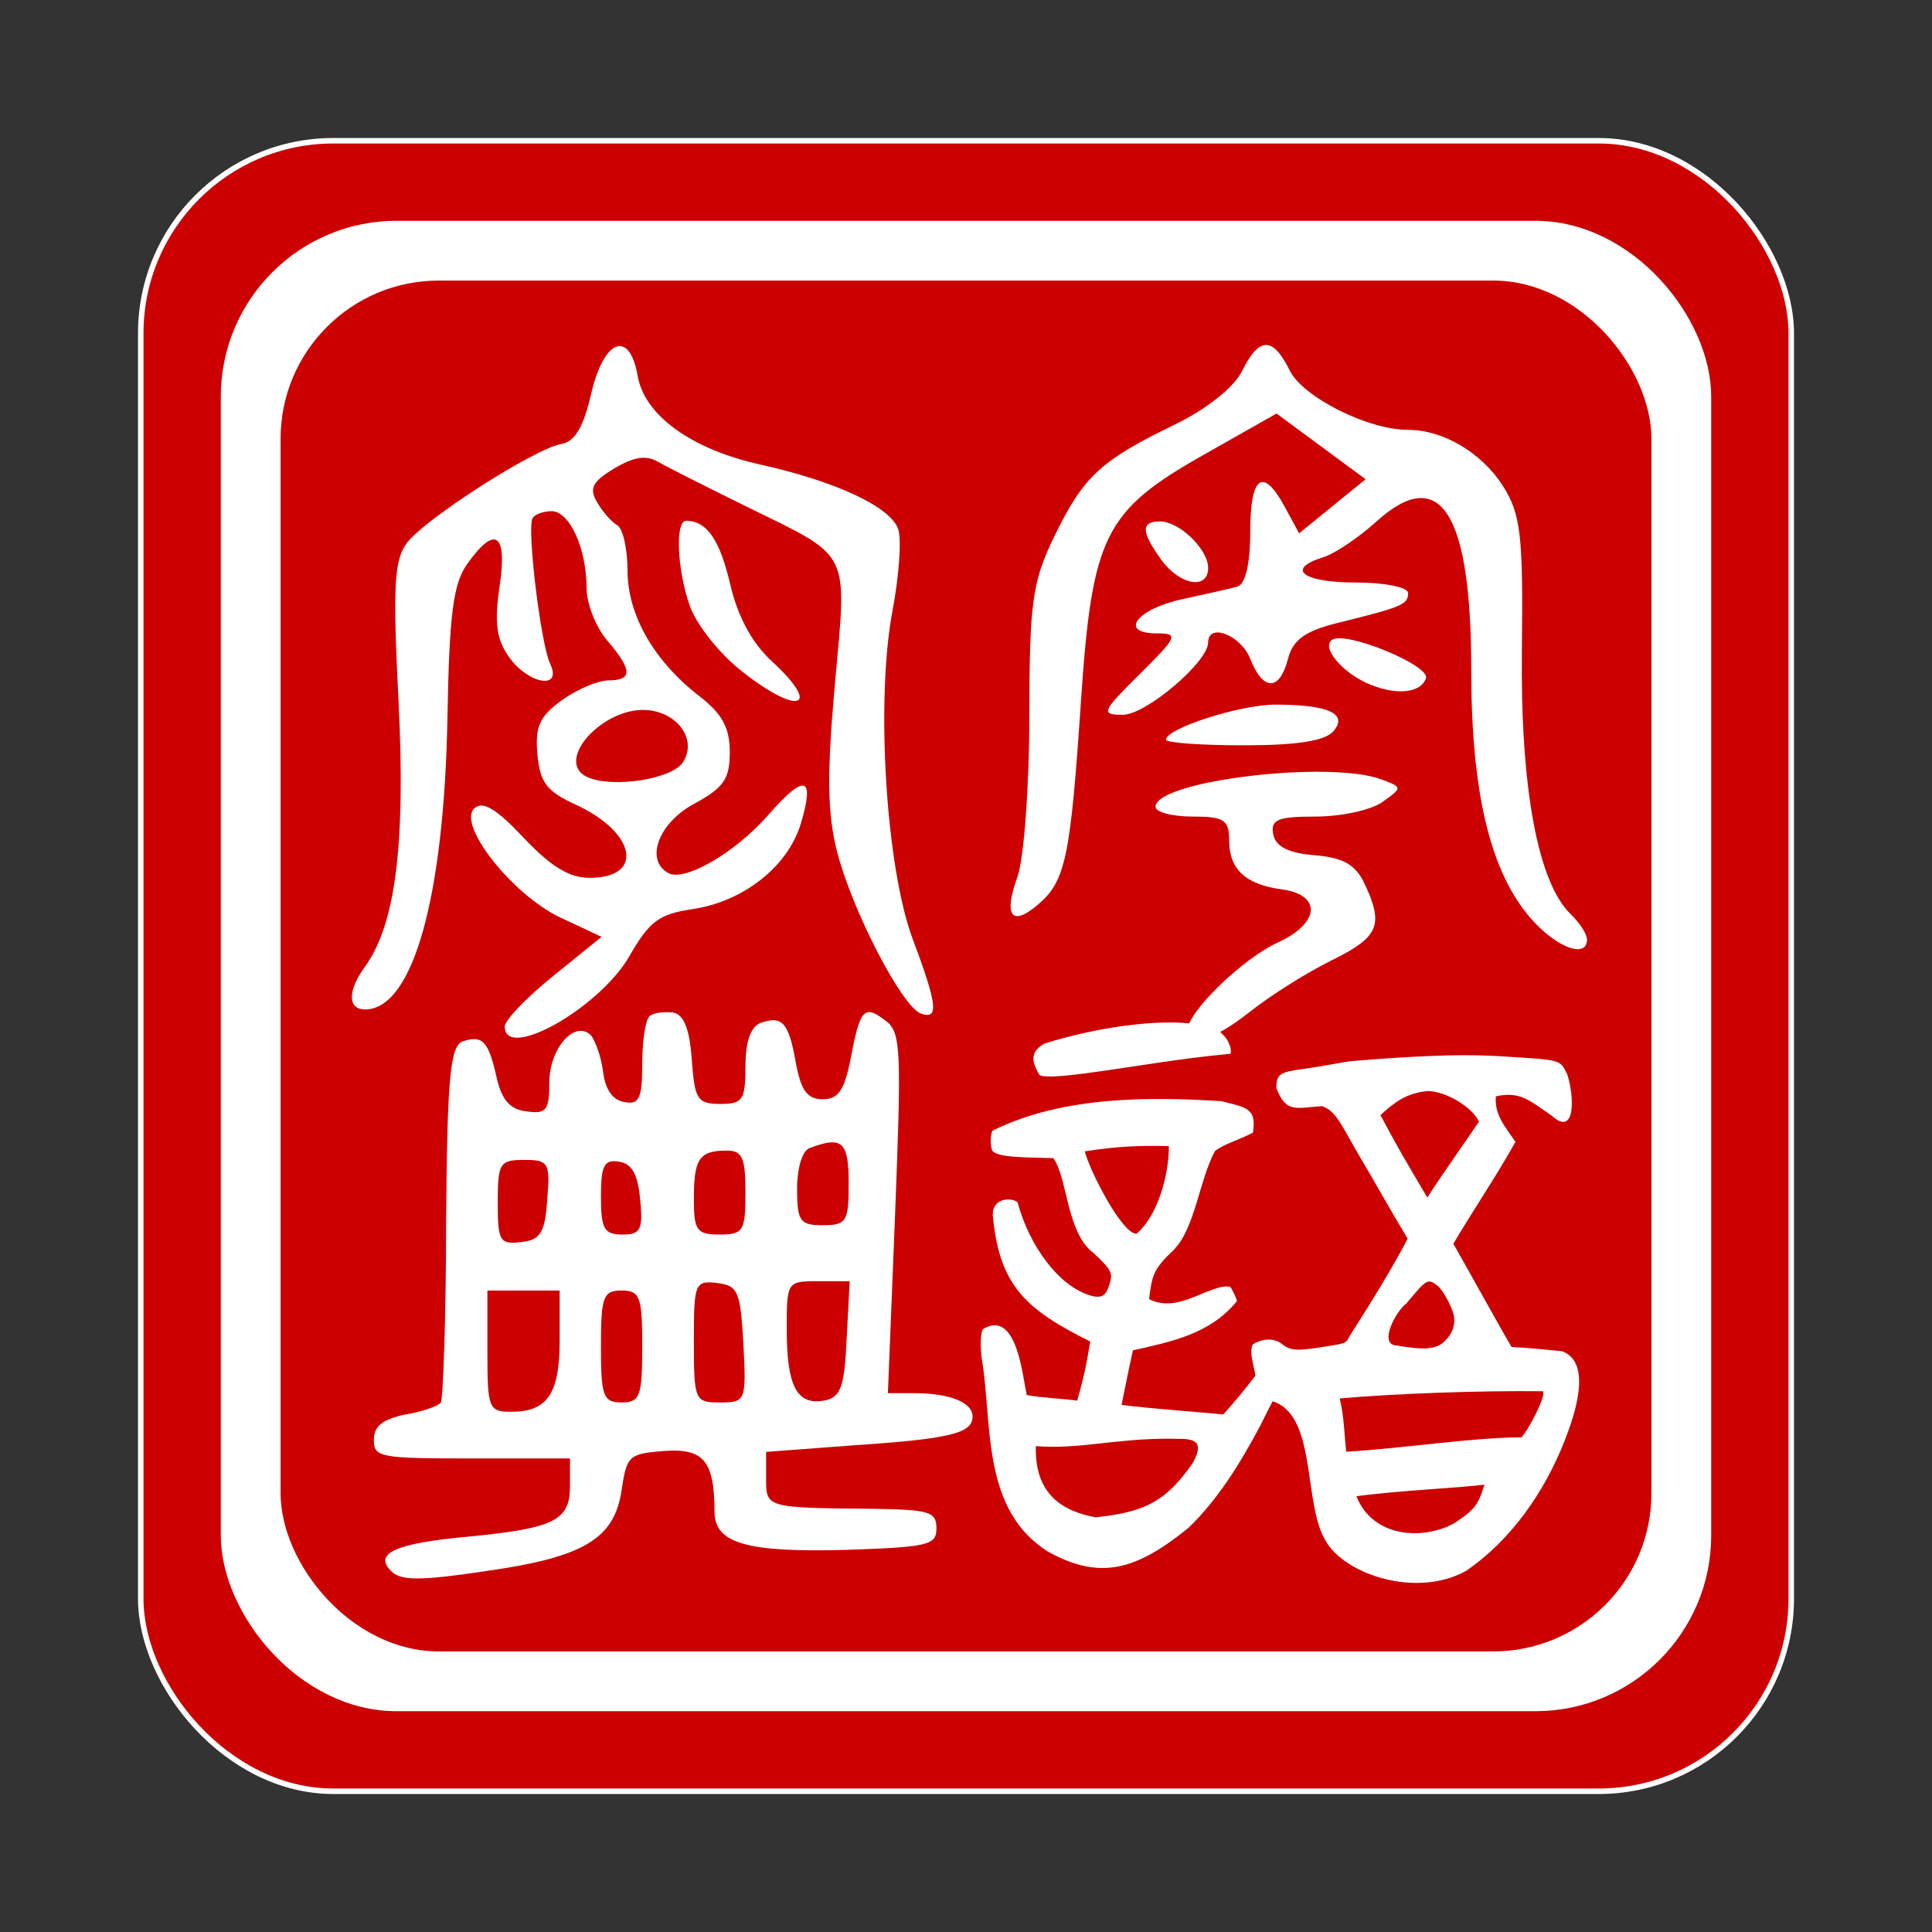 <?xml version="1.0" encoding="UTF-8" standalone="no"?>
<!-- Created with Inkscape (http://www.inkscape.org/) -->

<svg
   xmlns:dc="http://purl.org/dc/elements/1.1/"
   xmlns:cc="http://creativecommons.org/ns#"
   xmlns:rdf="http://www.w3.org/1999/02/22-rdf-syntax-ns#"
   xmlns:svg="http://www.w3.org/2000/svg"
   xmlns="http://www.w3.org/2000/svg"
   xmlns:sodipodi="http://sodipodi.sourceforge.net/DTD/sodipodi-0.dtd"
   xmlns:inkscape="http://www.inkscape.org/namespaces/inkscape"
   width="350"
   height="350"
   id="svg2"
   version="1.1"
   inkscape:version="0.92.2 5c3e80d, 2017-08-06"
   sodipodi:docname="icon.svg"
   inkscape:export-filename="/Users/aaron/Documents/Github/jyut-dict/src/jyut-dict/resources/icon/variant_3/icon_16x16.png"
   inkscape:export-xdpi="4.3885713"
   inkscape:export-ydpi="4.3885713">
  <rect width="100%" height="100%" fill="#333333" stroke="none"/>
  <defs
     id="defs4" />
  <sodipodi:namedview
     id="base"
     pagecolor="#ffffff"
     bordercolor="#666666"
     borderopacity="1.0"
     inkscape:pageopacity="0.0"
     inkscape:pageshadow="2"
     inkscape:zoom="2.2203153"
     inkscape:cx="143.53379"
     inkscape:cy="196.58933"
     inkscape:document-units="px"
     inkscape:current-layer="layer1"
     showgrid="false"
     inkscape:window-width="1878"
     inkscape:window-height="1155"
     inkscape:window-x="42"
     inkscape:window-y="1"
     inkscape:window-maximized="1"
     showguides="true"
     inkscape:guide-bbox="true"
     inkscape:snap-global="false" />
  <g
     inkscape:label="Calque 1"
     inkscape:groupmode="layer"
     id="layer1"
     transform="translate(0,-702.362)">
    <rect
       style="fill:#cc0001;fill-opacity:1;stroke:#ffffff;stroke-width:0.997;stroke-opacity:1"
       id="rect4781"
       width="299.003"
       height="299.003"
       x="25.498"
       y="727.861"
       ry="34.884" />
    <rect
       style="fill:#ffffff;fill-opacity:1;stroke:#ffffff;stroke-width:0.897;stroke-opacity:1"
       id="rect4799"
       width="269.103"
       height="269.103"
       x="40.449"
       y="742.811"
       ry="31.395" />
    <rect
       ry="29.07"
       y="752.777"
       x="50.415"
       height="249.169"
       width="249.169"
       id="rect883"
       style="fill:#cc0001;fill-opacity:1;stroke:#ffffff;stroke-width:0.831;stroke-opacity:1" />
    <path
       style="fill:#ffffff;fill-opacity:1;stroke-width:0.524"
       d="m 215.053,889.144 c 0,-3.35 9.967,-13.073 16.452,-16.048 7.633,-3.502 8,-8.636 0.687,-9.619 -6.537,-0.878 -9.513,-3.633 -9.513,-8.806 0,-3.78 -0.918,-4.383 -6.673,-4.383 -3.67,0 -6.673,-0.798 -6.673,-1.772 0,-4.694 31.585,-8.499 40.99,-4.938 3.765,1.426 3.767,1.476 0.112,4.077 -2.035,1.449 -7.46,2.634 -12.055,2.634 -6.927,0 -8.247,0.551 -7.722,3.226 0.436,2.227 2.761,3.399 7.505,3.783 5.171,0.419 7.41,1.696 9.04,5.157 3.529,7.491 2.596,9.67 -5.935,13.867 -4.456,2.192 -11.086,6.357 -14.733,9.255 -6.628,5.267 -11.481,6.775 -11.481,3.568 z m 62.272,-20.399 c -7.368,-8.467 -10.797,-22.791 -10.797,-45.103 0,-28.455 -5.62,-37.24 -17.158,-26.817 -3.253,2.938 -7.586,5.855 -9.63,6.483 -6.902,2.118 -3.776,4.579 5.817,4.579 5.277,0 9.532,0.849 9.532,1.901 0,2.085 -1.027,2.523 -12.667,5.4 -5.997,1.482 -8.188,3.059 -9.092,6.543 -1.526,5.878 -4.523,5.87 -6.838,-0.018 -1.693,-4.305 -7.626,-6.608 -7.626,-2.96 0,3.537 -11.278,13.1 -15.45,13.1 -4.07,0 -3.849,-0.534 3.058,-7.374 6.878,-6.811 7.114,-7.374 3.088,-7.374 -6.982,0 -3.642,-4.428 4.683,-6.209 4.115,-0.88 8.554,-1.891 9.864,-2.247 1.502,-0.407 2.383,-4.075 2.383,-9.922 0,-10.2 2.296,-11.851 6.273,-4.51 l 2.582,4.765 6.023,-4.901 6.023,-4.901 -8.067,-5.951 -8.067,-5.951 -13.345,7.559 c -17.849,10.11 -20.083,14.633 -22.103,44.747 -1.874,27.934 -2.776,32.286 -7.567,36.479 -4.944,4.326 -6.525,2.349 -3.914,-4.895 1.17,-3.245 2.135,-16.353 2.146,-29.13 0.017,-20.511 0.543,-24.309 4.496,-32.448 5.289,-10.889 8.378,-13.773 21.626,-20.195 5.955,-2.886 10.93,-6.822 12.418,-9.824 3.099,-6.253 5.564,-6.277 8.633,-0.085 2.395,4.832 14.167,10.746 21.391,10.746 6.385,0 13.356,4.11 17.217,10.151 3.241,5.071 3.69,8.936 3.446,29.641 -0.295,24.997 2.874,42.175 8.845,47.949 1.624,1.57 2.953,3.626 2.953,4.567 0,3.573 -5.569,1.495 -10.174,-3.797 z M 211.24,836.367 c 0,-2.051 13.415,-6.358 19.801,-6.358 9.615,0 13.234,1.66 10.518,4.824 -1.501,1.749 -6.605,2.55 -16.254,2.55 -7.736,0 -14.065,-0.457 -14.065,-1.016 z m 37.11,-9.934 c -5.059,-2.011 -9.184,-6.867 -6.962,-8.195 2.609,-1.559 17.73,4.692 16.935,7.001 -0.901,2.618 -5.121,3.123 -9.973,1.193 z m -37.956,-22.644 c -3.687,-5.09 -3.753,-6.964 -0.244,-6.964 3.512,0 8.715,5.032 8.715,8.428 0,4.024 -5.14,3.136 -8.471,-1.464 z"
       id="path3028"
       inkscape:connector-curvature="0" />
    <path
       inkscape:connector-curvature="0"
       style="fill:#ffffff;fill-opacity:1;stroke-width:0.274"
       d="m 240.097,981.406 c -3.849,-6.482 -1.749,-21.062 -8.39,-24.7 -0.599,-0.305 -1.124,-0.515 -1.168,-0.467 -0.044,0.049 -1.093,2.113 -2.331,4.589 -3.528,6.626 -7.633,13.275 -12.924,18.331 -9.456,7.663 -15.922,9.512 -25.357,4.343 -12.114,-7.536 -10.15,-23.001 -11.986,-34.478 -0.407,-2.357 -0.353,-5.145 0.114,-5.873 6.252,-3.805 7.205,8.933 7.959,11.936 2.568,0.501 6.21,0.622 9.133,1.006 1.31,-4.556 1.751,-7.022 2.356,-10.705 -11.845,-5.877 -16.493,-10.257 -17.648,-22.871 -0.117,-3.229 3.518,-3.279 4.501,-2.315 2.043,7.735 7.62,15.675 13.872,17.025 1.532,0.21 2.12,-0.236 2.73,-2.071 0.717,-2.156 0.44,-2.714 -2.905,-5.849 -4.859,-3.623 -4.633,-13.553 -7.235,-17.144 -4.387,-0.145 -9.891,-0.012 -11.004,-1.283 -0.443,-0.599 -0.443,-3.138 0,-3.682 12.886,-6.416 29.018,-6.114 41.412,-5.355 4.519,1.138 6.469,1.214 5.75,5.717 -2.743,1.4 -5.073,1.994 -6.856,3.293 -2.861,5.237 -3.582,13.975 -7.514,17.969 -3.735,3.509 -3.897,4.629 -4.439,8.887 5.364,2.781 11.035,-2.884 14.703,-2.235 0.484,0.678 1.271,2.403 1.195,2.616 -4.813,5.939 -11.894,7.344 -18.823,8.898 -0.703,3.053 -1.454,7.004 -2.059,9.871 4.092,0.607 16.537,1.505 18.421,1.747 2.057,-2.258 3.972,-4.615 5.822,-7.032 -0.23,-1.761 -1.276,-4.538 -0.396,-5.714 1.537,-0.941 3.682,-1.225 5.207,-0.028 1.393,1.164 2.67,1.285 6.786,0.641 5.795,-0.906 4.473,-0.604 5.996,-2.904 3.532,-5.502 7.437,-11.889 9.993,-16.81 -3.245,-5.386 -5.397,-9.307 -8.668,-14.852 -3.181,-5.37 -4.191,-8.259 -6.836,-9.159 -4.751,0.317 -6.513,1.322 -8.287,-3.277 0,-2.461 0.606,-2.904 4.697,-3.432 1.257,-0.162 5.148,-0.806 8.647,-1.432 8.878,-0.703 18.612,-1.442 27.549,-0.882 10.883,0.681 10.447,0.562 11.783,3.213 1.254,3.631 1.695,11.599 -2.788,7.542 -4.034,-2.77 -5.75,-4.482 -10.119,-3.506 -0.306,3.365 1.798,5.642 3.548,8.247 -3.571,6.408 -8.062,12.997 -11.249,18.458 2.955,5.179 8.599,15.432 10.543,18.701 2.799,0.121 6.945,0.548 9.201,0.777 2.554,1.019 5.089,4.224 0.496,16.006 -3.693,9.474 -9.803,18.232 -17.953,23.784 -8.991,5.007 -22.097,0.62 -25.477,-5.541 z m 23.993,-3.52 c 3.248,-2.218 3.835,-3.277 4.824,-6.573 -4.331,0.586 -15.816,1.089 -23.184,2.104 3.274,8.274 13.605,7.749 18.36,4.469 z m -48.055,-10.412 c 2.904,-5.12 -1.279,-4.358 -4.233,-4.471 -9.703,-0.057 -16.211,1.953 -24.151,1.34 -0.242,8.971 5.114,11.84 10.849,12.894 9.166,-0.96 12.773,-3.022 17.535,-9.763 z m 59.571,-4.721 c 1.223,-1.164 4.641,-7.781 3.895,-8.353 -11.557,-0.136 -27.017,0.43 -36.794,1.305 0.808,3.349 0.846,6.904 1.184,9.649 10.228,-0.592 22.99,-2.601 31.716,-2.601 z m -14.376,-16.985 c 1.522,-1.246 2.449,-2.875 2.182,-4.892 -0.234,-1.552 -2.003,-4.84 -3.021,-5.615 -1.74,-1.326 -1.905,-1.231 -5.598,3.224 -2.017,1.512 -4.955,7.282 -1.993,7.599 2.83,0.395 6.255,1.184 8.43,-0.316 z m -49.478,-35.782 c -5.378,-0.125 -9.337,0.035 -15.234,0.954 0.911,3.609 6.772,14.98 9.36,14.932 3.76,-3.14 5.886,-10.426 5.875,-15.886 z m 56.175,-4.435 c -1.183,-2.58 -5.909,-5.509 -9.33,-5.539 -3.948,0.424 -5.921,2.026 -8.521,4.358 3.499,6.546 4.398,7.997 8.498,14.939 2.984,-4.652 6.72,-9.821 9.353,-13.758 z m -79.657,-8.52 c -1.885,-3.086 -1.03,-4.472 0.94,-5.616 8.82,-2.798 20.774,-4.692 28.025,-3.418 2.718,0.483 3.48,0.835 4.621,2.132 0.829,0.943 1.372,2.584 1.035,3.128 -9.824,0.934 -17.927,2.46 -26.523,3.585 -5.088,0.652 -7.663,0.712 -8.098,0.189 z"
       id="path4437" />
    <path
       style="fill:#ffffff;fill-opacity:1;stroke-width:0.558"
       d="m 91.436,888.307 c 0,-1.12 3.947,-5.229 8.77,-9.13 l 8.77,-7.094 -7.386,-3.464 c -8.782,-4.118 -18.889,-16.947 -15.634,-19.844 1.531,-1.363 3.929,0.081 8.933,5.376 4.953,5.242 8.248,7.239 11.943,7.239 9.959,0 8.384,-8.246 -2.531,-13.254 -5.278,-2.422 -6.476,-3.994 -6.941,-9.118 -0.457,-5.031 0.371,-6.866 4.419,-9.793 2.74,-1.981 6.537,-3.602 8.437,-3.602 4.431,0 4.367,-1.883 -0.25,-7.277 -2.038,-2.382 -3.706,-6.651 -3.706,-9.486 0,-7.136 -3.079,-13.893 -6.33,-13.893 -1.494,0 -3.049,0.575 -3.456,1.277 -1.053,1.818 1.492,22.833 3.198,26.399 2.261,4.728 -3.928,3.704 -7.447,-1.232 -2.292,-3.215 -2.699,-6.24 -1.722,-12.774 1.449,-9.685 -0.773,-11.247 -5.857,-4.115 -2.537,3.559 -3.252,9.084 -3.585,27.677 -0.587,32.805 -6.28,53.036 -14.927,53.036 -3.173,0 -3.191,-3.393 -0.042,-7.711 5.553,-7.614 7.404,-22.154 6.109,-48 -1.058,-21.126 -0.807,-25.782 1.558,-28.861 3.389,-4.414 23.076,-17.012 27.927,-17.87 2.468,-0.437 4.011,-3.036 5.415,-9.121 2.285,-9.901 6.946,-11.67 8.423,-3.197 1.247,7.152 9.724,13.271 22.235,16.051 13.685,3.04 23.572,7.67 24.959,11.688 0.627,1.817 0.161,8.473 -1.036,14.793 -3.063,16.165 -1.196,46.491 3.659,59.456 4.493,11.998 4.79,14.677 1.494,13.515 -3.425,-1.208 -12.454,-18.637 -15.195,-29.332 -1.761,-6.869 -1.854,-14.062 -0.394,-30.331 2.214,-24.669 3.176,-22.759 -16.266,-32.309 -7.134,-3.504 -14.288,-7.123 -15.898,-8.043 -2.083,-1.189 -4.345,-0.818 -7.839,1.286 -3.945,2.376 -4.552,3.575 -3.084,6.095 1.005,1.726 2.656,3.609 3.67,4.184 1.014,0.576 1.846,4.259 1.85,8.185 0.008,8.063 4.782,16.4 13.057,22.8 4.104,3.174 5.466,5.688 5.466,10.094 0,4.9 -1.069,6.447 -6.485,9.384 -6.418,3.481 -8.905,10.121 -4.687,12.517 2.962,1.683 12.164,-3.653 18.182,-10.543 6.586,-7.54 8.452,-7.025 5.856,1.618 -2.331,7.761 -10.392,14.115 -19.643,15.485 -6.053,0.896 -7.762,2.171 -11.399,8.502 -5.412,9.42 -22.59,19.106 -22.59,12.738 z m 32.229,-47.781 c 2.599,-3.814 -0.462,-8.726 -5.905,-9.473 -8.28,-1.136 -17.928,9.542 -11.038,12.217 4.74,1.841 14.944,0.188 16.943,-2.745 z m 10.116,-17.057 c -3.717,-3.03 -7.677,-8.115 -8.801,-11.299 -2.338,-6.623 -2.714,-15.513 -0.654,-15.474 3.75,0.07 6.075,3.441 7.967,11.547 1.358,5.821 3.94,10.606 7.477,13.857 9.597,8.821 4.563,9.973 -5.987,1.37 z"
       id="path2996"
       inkscape:connector-curvature="0" />
    <g
       style="fill:#ffffff;fill-opacity:1;stroke:none"
       transform="matrix(0.187,0,0,-0.169,49.028,993.611)"
       id="g6">
      <path
         inkscape:connector-curvature="0"
         d="m 367,634 c -4,-4 -7,-27 -7,-51 0,-37 -3,-44 -17,-41 -12,2 -19,14 -21,33 -2,17 -8,34 -12,39 -16,16 -40,-15 -40,-51 0,-30 -3,-34 -22,-31 -16,2 -24,12 -29,36 -8,40 -14,46 -33,39 -12,-5 -15,-39 -16,-193 0,-103 -3,-190 -5,-194 -3,-4 -18,-10 -35,-13 -21,-5 -30,-12 -30,-27 0,-19 6,-20 95,-20 h 95 V 130 C 290,93 274,85 190,76 121,69 98,58 118,38 c 9,-9 29,-9 89,1 97,15 126,35 133,87 5,37 7,39 41,42 38,3 49,-10 49,-65 0,-34 31,-44 128,-41 79,3 87,5 87,23 0,18 -7,20 -60,21 -106,1 -105,1 -105,33 v 28 l 84,7 c 95,7 116,13 116,31 0,15 -22,25 -57,25 h -25 l 7,193 c 6,172 6,194 -9,206 -21,18 -25,13 -34,-40 -6,-34 -12,-44 -27,-44 -15,0 -21,9 -26,38 -7,44 -13,52 -34,44 -10,-4 -15,-20 -15,-47 0,-36 -3,-40 -24,-40 -23,0 -25,5 -28,47 -2,34 -8,49 -18,51 -9,1 -19,0 -23,-4 z M 560,455 c 0,-41 -2,-45 -25,-45 -22,0 -25,4 -25,39 0,22 5,42 13,44 31,13 37,6 37,-38 z M 460,445 c 0,-41 -2,-45 -25,-45 -22,0 -25,4 -25,38 0,43 5,52 32,52 15,0 18,-8 18,-45 z m -192,-7 c -2,-36 -7,-44 -25,-46 -21,-3 -23,1 -23,42 0,43 2,46 26,46 23,0 25,-3 22,-42 z m 90,-1 c 3,-32 0,-37 -17,-37 -18,0 -21,6 -21,41 0,33 3,40 18,37 12,-2 18,-14 20,-41 z M 458,283 c 3,-62 2,-63 -23,-63 -24,0 -25,2 -25,66 0,62 1,65 23,62 20,-3 22,-9 25,-65 z m 100,5 c -2,-52 -6,-63 -22,-66 -26,-5 -36,15 -36,76 0,51 0,52 30,52 h 31 z m -278,-1 c 0,-58 -12,-77 -47,-77 -22,0 -23,4 -23,65 v 65 h 35 35 z m 80,-7 c 0,-53 -2,-60 -20,-60 -18,0 -20,7 -20,60 0,53 2,60 20,60 18,0 20,-7 20,-60 z"
         id="path4"
         style="fill:#ffffff;fill-opacity:1" />
    </g>
  </g>
</svg>
